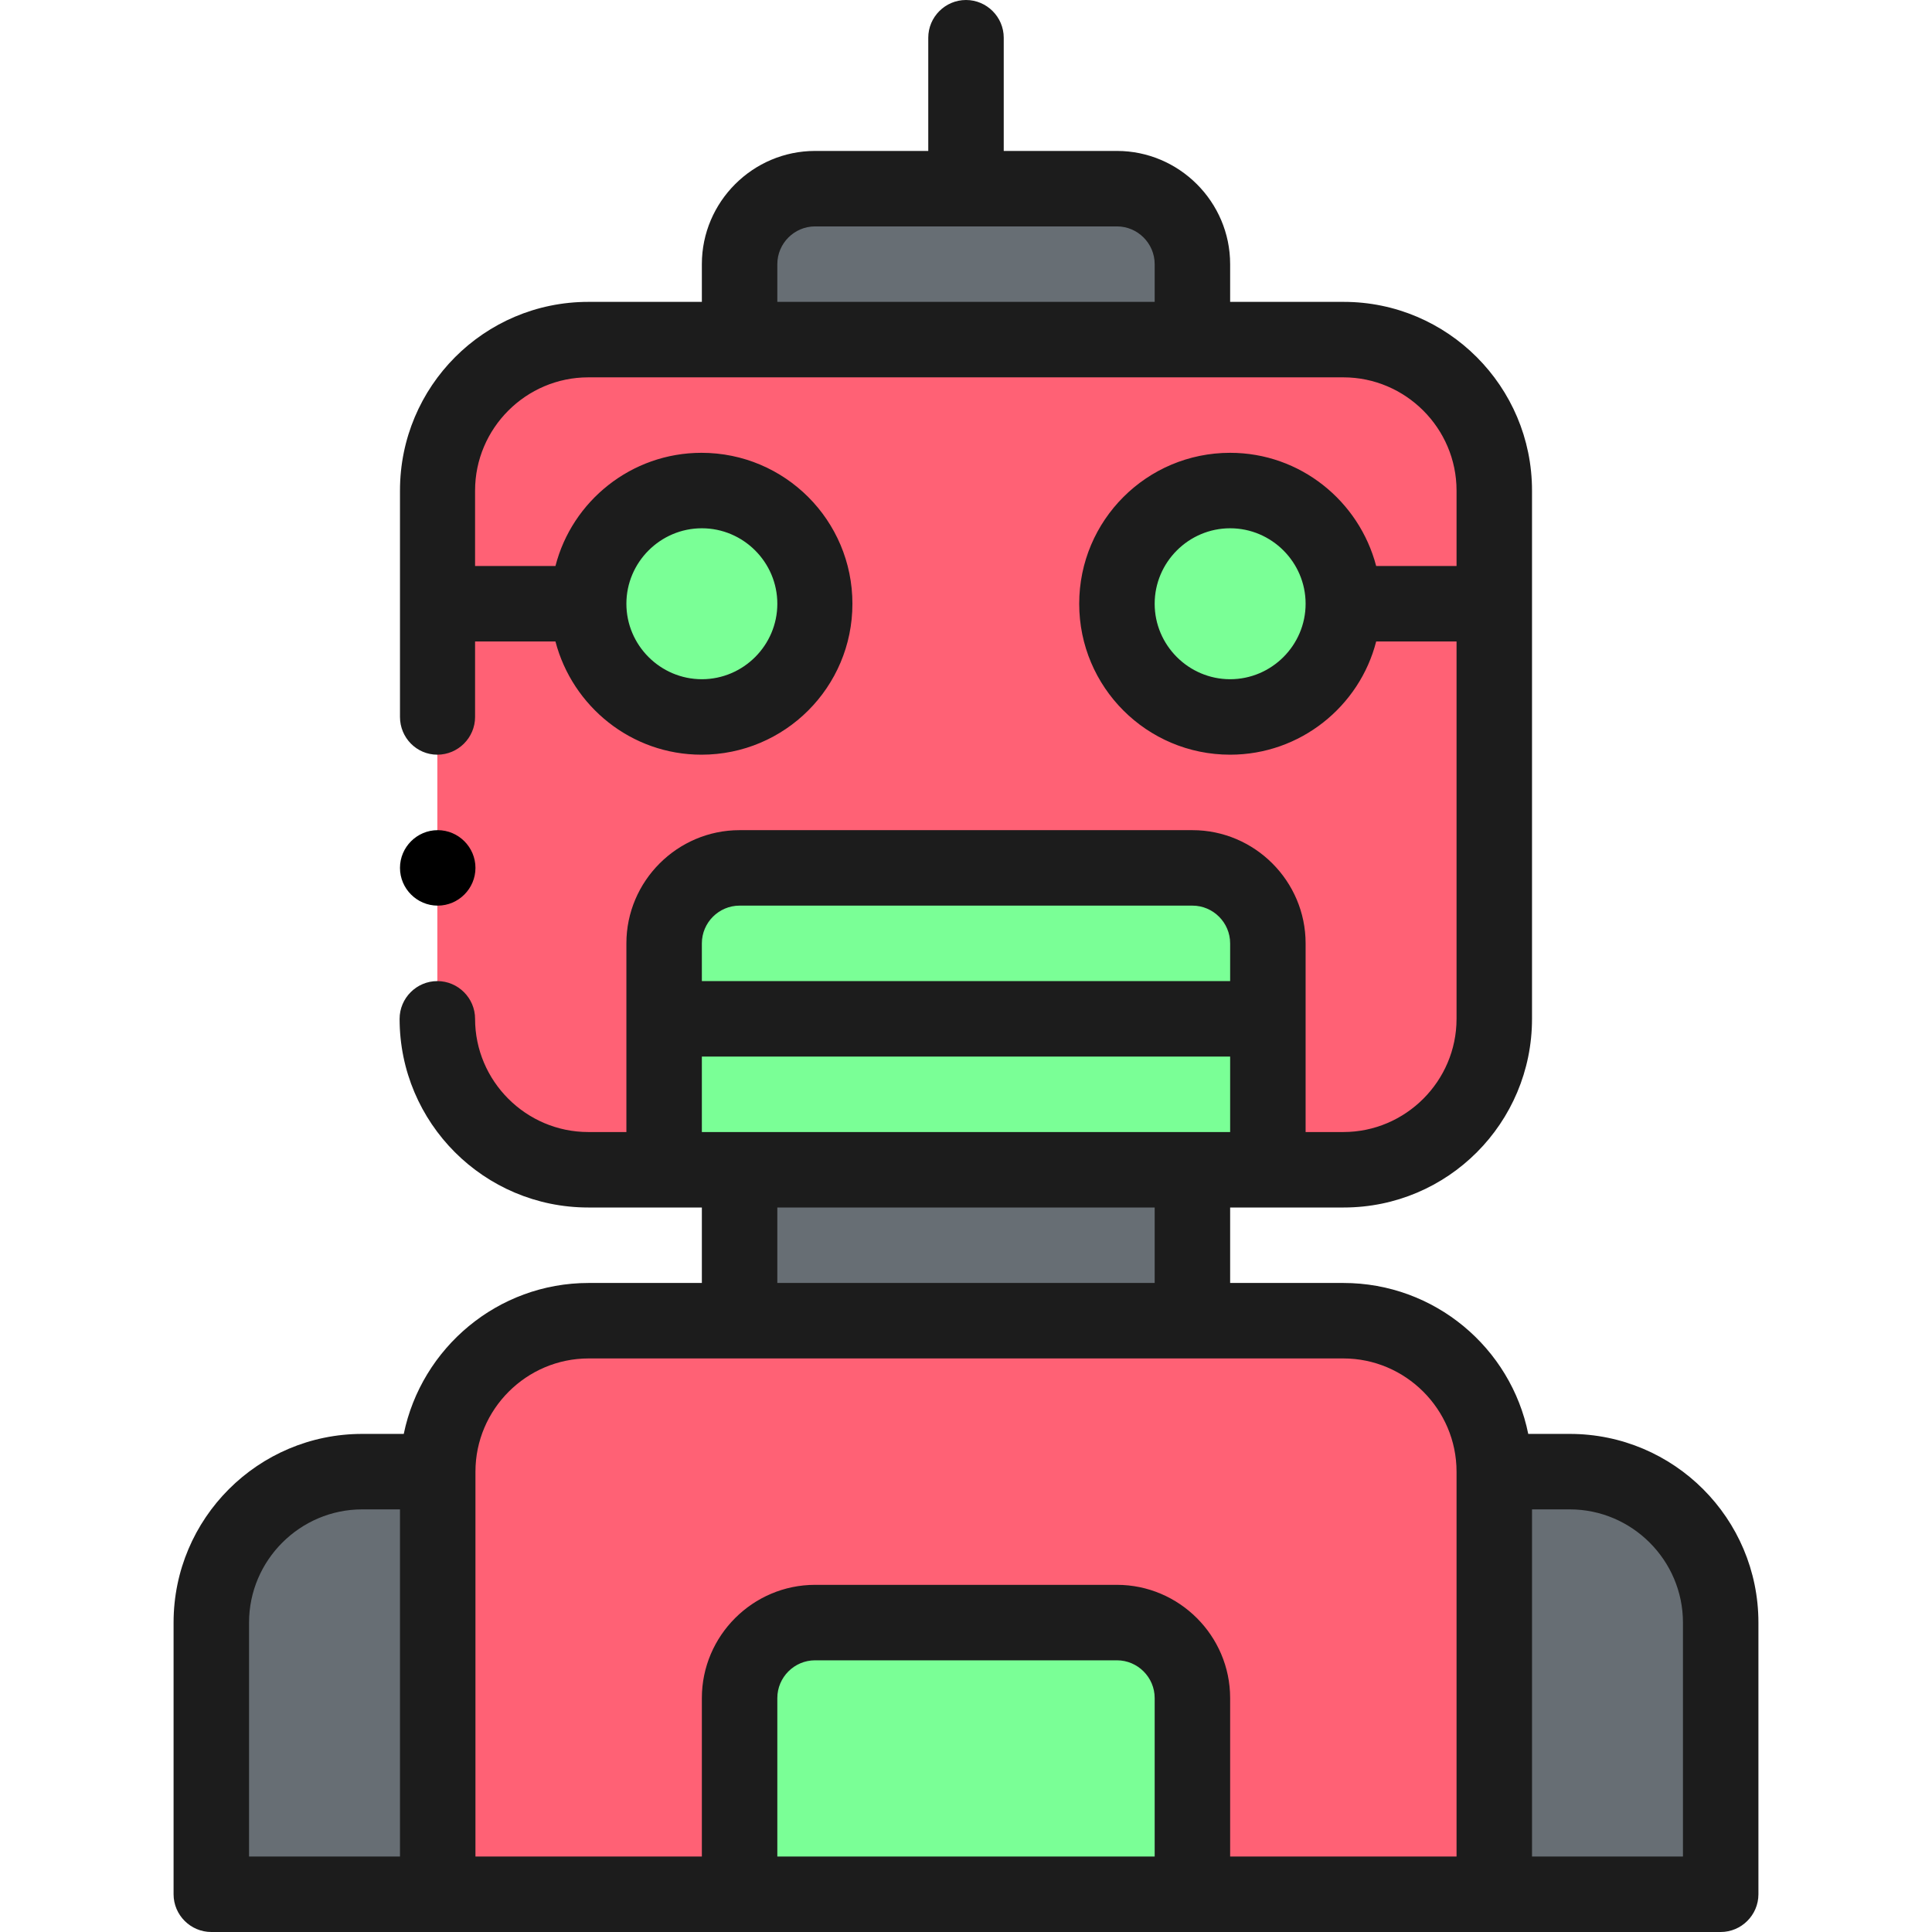 <?xml version="1.0" encoding="utf-8"?>
<!-- Generator: Adobe Illustrator 22.0.1, SVG Export Plug-In . SVG Version: 6.00 Build 0)  -->
<svg version="1.1" id="Layer_1" xmlns="http://www.w3.org/2000/svg" xmlns:xlink="http://www.w3.org/1999/xlink" x="0px" y="0px"
	 viewBox="0 0 512 512" style="enable-background:new 0 0 512 512;" xml:space="preserve">
<style type="text/css">
	.st0{fill:#676E74;}
	.st1{fill:#FF6175;}
	.st2{fill:#7AFF96;}
	.st3{fill:#1C1C1C;}
</style>
<path class="st0" d="M456,430v72h-60V390h20C438.1,390,456,407.9,456,430z"/>
<path class="st1" d="M356.1,90H155.9c-22.1,0-40,17.9-40,40v140c0,22.1,17.9,40,40,40h200.1c22.1,0,40-17.9,40-40V130
	C396.1,107.9,378.1,90,356.1,90z"/>
<path class="st1" d="M356,350H156c-22.1,0-40,17.9-40,40v112h280V390C396,367.9,378.1,350,356,350z"/>
<g>
	<path class="st2" d="M356,160c0,16.6-13.4,30-30,30s-30-13.4-30-30s13.4-30,30-30S356,143.4,356,160z"/>
	<path class="st2" d="M316,230H196c-11.1,0-20,8.9-20,20v60h160v-60C336,238.9,327.1,230,316,230z"/>
	<path class="st2" d="M316,450v52H196v-52c0-11.1,8.9-20,20-20h80C307.1,430,316,438.9,316,450z"/>
</g>
<path class="st0" d="M196,310h120v40H196V310z"/>
<path class="st0" d="M316,70v20H196V70c0-11.1,8.9-20,20-20h80C307.1,50,316,58.9,316,70z"/>
<path class="st2" d="M216,160c0,16.6-13.4,30-30,30s-30-13.4-30-30s13.4-30,30-30S216,143.4,216,160z"/>
<path class="st0" d="M116,390v112H56v-72c0-22.1,17.9-40,40-40H116z"/>
<path class="st3" d="M56,512h400c5.5,0,10-4.5,10-10v-72c0-27.6-22.4-50-50-50h-11c-4.6-22.8-24.8-40-49-40h-30v-20h30.1
	c27.6,0,49.9-22.4,49.9-50V130c0-27.6-22.4-50-49.9-50H326V70c0-16.5-13.5-30-30-30h-30V10c0-5.5-4.5-10-10-10s-10,4.5-10,10v30h-30
	c-16.5,0-30,13.5-30,30v10h-30.1c-27.6,0-49.9,22.4-49.9,50v60c0,5.5,4.4,10,9.9,10s10-4.5,10-10v-20h21.3c4.5,17.2,20.1,30,38.7,30
	c22.1,0,40-17.9,40-40s-17.9-40-40-40c-18.6,0-34.3,12.8-38.7,30h-21.3v-20c0-16.5,13.5-30,30-30h200.1c16.5,0,30,13.5,30,30v20
	h-21.3c-4.5-17.2-20.1-30-38.7-30c-22.1,0-40,17.9-40,40s17.9,40,40,40c18.6,0,34.3-12.8,38.7-30h21.3v100c0,16.5-13.5,30-30,30H346
	v-50c0-16.5-13.5-30-30-30H196c-16.5,0-30,13.5-30,30v50h-10.1c-16.5,0-30-13.5-30-30c0-5.5-4.5-10-10-10s-10,4.5-10,10
	c0,27.6,22.4,50,50,50H186v20h-30c-24.1,0-44.3,17.2-49,40H96c-27.6,0-50,22.4-50,50v72C46,507.5,50.5,512,56,512z M186,140
	c11,0,20,9,20,20s-9,20-20,20s-20-9-20-20S175,140,186,140z M206,70c0-5.5,4.5-10,10-10h80c5.5,0,10,4.5,10,10v10H206V70z M326,180
	c-11,0-20-9-20-20s9-20,20-20s20,9,20,20S337,180,326,180z M306,492H206v-42c0-5.5,4.5-10,10-10h80c5.5,0,10,4.5,10,10V492z
	 M446,430v62h-40v-92h10C432.5,400,446,413.5,446,430z M196,240h120c5.5,0,10,4.5,10,10v10H186v-10C186,244.5,190.5,240,196,240z
	 M186,280h140v20H186V280z M206,320h100v20H206V320z M156,360h200c16.5,0,30,13.5,30,30v102h-60v-42c0-16.5-13.5-30-30-30h-80
	c-16.5,0-30,13.5-30,30v42h-60V390C126,373.5,139.5,360,156,360z M96,400h10v92H66v-62C66,413.5,79.5,400,96,400z"/>
<path d="M126,230c0,5.5-4.5,10-10,10s-10-4.5-10-10s4.5-10,10-10S126,224.5,126,230z"/>
</svg>
